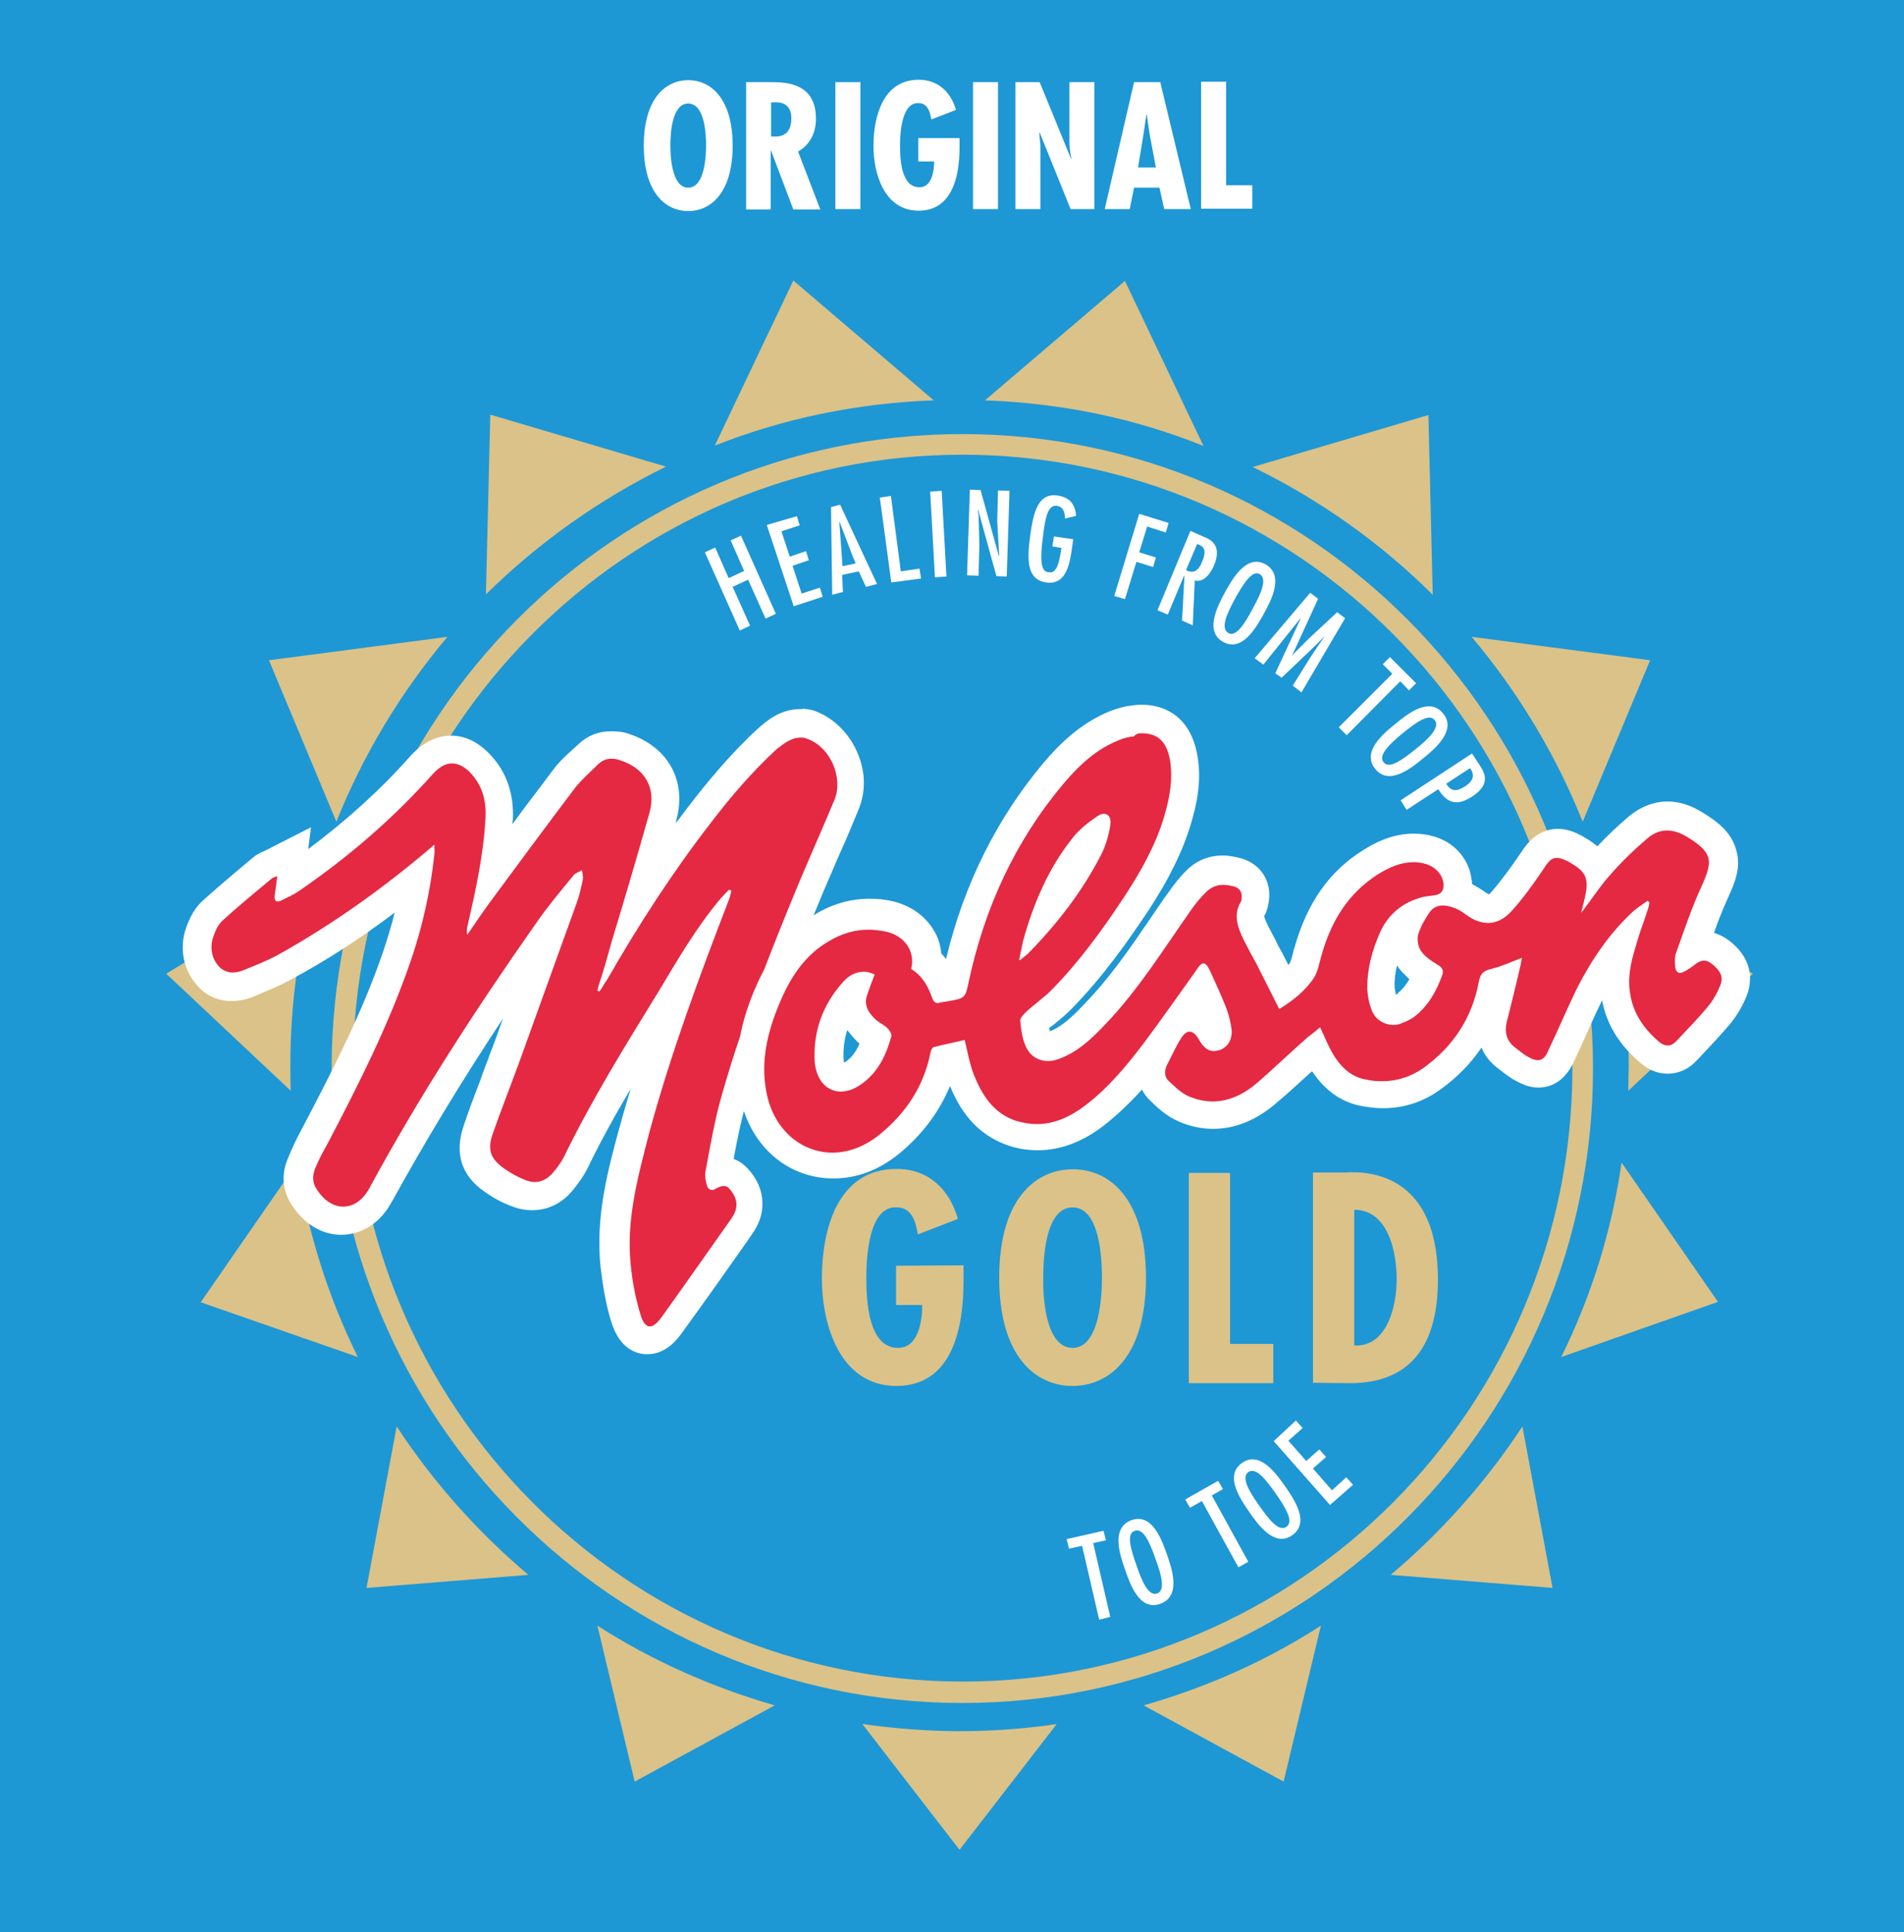 <?xml version="1.0" encoding="utf-8"?>
<!-- Generator: Adobe Illustrator 26.0.3, SVG Export Plug-In . SVG Version: 6.00 Build 0)  -->
<svg version="1.1" id="label" xmlns="http://www.w3.org/2000/svg" xmlns:xlink="http://www.w3.org/1999/xlink" x="0px" y="0px"
	 viewBox="0 0 480 487" style="enable-background:new 0 0 480 487;" xml:space="preserve">
<style type="text/css">
	.st0{fill:#1E97D5;}
	.st1{fill:#DBC288;}
	.st2{fill:#E52942;}
	.st3{fill:#FFFFFF;}
</style>
<g id="Camada_1_00000034089952865108404420000014523219579617923501_">
	<g>
		<rect class="st0" width="480" height="487"/>
	</g>
</g>
<g id="Original">
	<g id="Label">
		<g id="raio">
			<path class="st1" d="M248.3,100.9l35.3-30.1l19.8,41.6C286.4,105.5,267.8,101.6,248.3,100.9z M235.4,100.9L200,70.7l-19.8,41.6
				C197.4,105.5,216,101.6,235.4,100.9z M167.9,117.6l-44.3-13.1l-1.1,45.3C135.7,136.8,151,125.9,167.9,117.6z M73.2,268.5
				c0-15.9,2.2-31.3,6.4-46l-37.7,22.9l31.4,29.5C73.2,272.8,73.2,270.6,73.2,268.5z M441.9,245.4l-37.7-22.9
				c4.2,14.6,6.4,30,6.4,46c0,2.1-0.1,4.3-0.1,6.4L441.9,245.4z M399,207.1l17-40.7l-45-5.9C382.7,174.4,392.2,190.1,399,207.1z
				 M361.2,149.9l-1.1-45.3l-44.3,13.1C332.7,125.9,348,136.8,361.2,149.9z M112.8,160.5l-45,5.9l17,40.7
				C91.6,190.1,101.1,174.4,112.8,160.5z M74.9,293.1l-24.3,35.1L90.2,342C82.7,326.8,77.5,310.4,74.9,293.1z M393.6,342l39.5-13.9
				l-24.3-35.1C406.3,310.4,401.1,326.8,393.6,342z M288.3,429.8l35.3,19.2l9.4-39.3C319.4,418.5,304.4,425.2,288.3,429.8z
				 M350.6,396.9l40.8,3.3l-7.6-40.7C374.6,373.5,363.4,386.1,350.6,396.9z M100,359.5l-7.6,40.7l40.8-3.3
				C120.4,386.1,109.2,373.5,100,359.5z M150.6,409.7l9.4,39.3l35.3-19.2C179.4,425.2,164.3,418.5,150.6,409.7z M241.9,436.3
				c-8.3,0-16.5-0.7-24.5-1.8l24.5,31.7l24.5-31.7C258.4,435.7,250.2,436.3,241.9,436.3z"/>
		</g>
		<g id="circulo">
			<path class="st1" d="M242.6,429.2c-87.6,0-159-71.7-159-159.9s71.3-159.9,159-159.9s159,71.7,159,159.9
				C401.6,357.4,330.3,429.2,242.6,429.2z M242.6,114.6C157.9,114.6,89,184,89,269.2s68.9,154.6,153.7,154.6s153.7-69.3,153.7-154.6
				S327.4,114.6,242.6,114.6z"/>
		</g>
		<g id="Molson">
			<path id="Molson_x5F_red" class="st2" d="M210.1,293.4c-10,0-18.1-7.3-20.2-18.2c-1.4-7.5-0.3-15.3,3.5-24.4
				c3.4-8.2,7.8-13.7,13.8-17.3c3.8-2.3,7.9-3.5,12-3.5c1.7,0,3.4,0.2,5.1,0.6c3.4,0.7,6.1,2.7,7.8,5.4c1,1.8,1.6,3.7,1.5,5.8
				c2.2,2,3.5,4.4,4.4,6.5c0.2,0,0.5-0.1,0.7-0.1c0.5-0.1,1.3-0.3,1.8-0.4c0.1-0.5,0.3-1.2,0.4-1.8c4.3-19.8,12.6-37.2,24.8-51.7
				c3.4-4.1,8.4-9.2,15.3-11.9c1.6-0.7,3.1-1,4.5-1.2c0.7-0.1,1.5-0.1,2.1-0.1c4.1,0,9.3,1.8,10.7,10c0.9,5.8-0.3,11.2-1.5,15.3
				c-2,6.8-5.3,13.5-10.3,21.1c-4.7,7.2-11.1,16.4-19.2,24.5c-1.3,1.4-2.8,2.5-4.2,3.6c-0.9,0.7-1.8,1.4-2.5,2l0,0
				c0.2,1.5,0.5,3.1,0.9,4.3c0.5,1.2,1.3,1.8,2.4,1.8c0.5,0,0.8-0.1,1.4-0.3c4.1-1.3,7.3-4.5,10.8-8.1c6.3-6.7,11.7-14.5,16.9-22
				c1.4-2,2.9-4.1,4.3-6.1c1.4-2,3-3.8,4.5-5.3c1.8-1.7,3.9-2.5,6.5-2.5c1.1,0,2.3,0.2,3.5,0.5c3.3,0.9,5.1,3.7,4.4,7.3
				c0,0.4-0.1,1.1-0.6,1.9c-0.9,1.6-0.7,3.1,0.9,6.2c0.6,1,1,2,1.6,3.1c0.6,1,1,2,1.6,3c1.3,2.6,2.6,5.1,3.9,7.8
				c1.9-1.4,3.3-3,4.5-4.7c0.5-0.7,0.7-1.9,1.1-3.2c0.2-0.6,0.3-1.1,0.5-1.7c2.9-10.1,8.1-17.4,15.7-22.2c2.5-1.6,6.3-3.6,11-3.6
				c1.3,0,2.5,0.2,3.8,0.5c4,1,6.8,4.1,7.3,8c0.1,1,0,2-0.3,2.9c0.2,0.1,0.3,0.1,0.5,0.2c1.5,0.5,3,1.3,4.4,2.3
				c1.3,0.9,2.4,1.4,3.4,1.4c0.4,0,1.5,0,3.1-1.8c2.5-2.8,4.9-6,7.9-10.4c1-1.5,2.9-4.3,6.2-4.3c1.7,0,3.3,0.7,4.4,1.3
				c0.7,0.4,1.2,0.7,1.8,1c1.9,1.2,3.2,2.5,3.9,4c0.3-0.3,0.5-0.6,0.7-0.9c3-3.3,6.2-6.5,9.6-9.5c2.2-2,4.7-2.9,7.3-2.9
				c2.2,0,4.6,0.7,6.9,2.1c8.6,5.3,8.5,9.5,5.1,16.9c-1.9,4.1-3.4,8.6-5,12.8c-0.2,0.6-0.4,1.1-0.6,1.7c0.8-0.4,1.8-0.7,2.8-0.7
				c1.4,0,2.7,0.5,3.9,1.4c4.9,3.6,4.3,7.6,3.5,9.7c-0.9,2.4-2.1,4.5-3.4,6c-2.2,2.6-4.6,5.1-6.9,7.5l-1.6,1.7
				c-1.3,1.4-2.9,2.1-4.7,2.1c-1.6,0-3.1-0.6-4.4-1.8c-5.1-4.4-8-9.2-8.7-14.8c-0.7-4.6,0.3-8.8,1.4-12.5c-3,3.6-5.6,7.8-7.9,12.6
				c-1.9,3.7-3.6,7.7-5.3,11.5c-0.6,1.3-1.1,2.6-1.8,3.9c-0.6,1.1-2.1,4.7-6,4.7c-1.3,0-2.6-0.5-4.2-1.3c-1.6-0.9-2.9-2-4.1-3
				c-2.9-2.4-3.9-5.8-3.1-9.6c0.6-2.1,1.1-4.4,1.6-6.5c0.3-1.1,0.6-2.2,0.8-3.3c-0.7,0.2-1.5,0.5-2.2,0.6c-0.1,0-0.2,0-0.2,0.1
				c0,0.1,0,0.2-0.1,0.4c-1.9,9.9-7,17.9-15.3,24c-3.6,2.6-7.8,3.9-12.5,3.9c-1.5,0-3-0.1-4.5-0.4c-5-0.8-8.8-4.1-11.9-9.9
				c-0.2-0.4-0.4-0.7-0.6-1.1c-1.2,1.1-2.4,2.2-3.6,3.3c-2.7,2.4-5.4,4.9-8.2,7.3c-4.6,3.9-9.2,5.9-14,5.9c-2.4,0-4.7-0.5-7.2-1.5
				c-2.6-1.1-4.7-3.1-6.4-4.7c-2.2-2.1-2.6-5.3-1.1-8.3c0.4-0.7,0.7-1.3,1-2c0.6-1.1,1.1-2.2,1.8-3.3c-0.8,1.1-1.6,2.1-2.4,3.3
				c-4.5,5.9-9.4,11.8-15.5,16.6c-4.7,3.6-9.5,5.4-14.3,5.4c-2.1,0-4.2-0.4-6.3-1c-6-2-10.2-6.6-13-14c-0.7-1.9-1.1-3.7-1.5-5.5
				c-0.9,0.2-1.9,0.4-2.8,0.7c-1.9,8.5-6.5,15.7-13.9,21.8C220,291.6,215.1,293.4,210.1,293.4z M215.2,250.2c-4.6,5-6.6,11-6,17.5
				c0.1,1.1,0.6,3.8,3,3.8l0,0c0.9,0,2-0.4,3.2-1.2c2.6-1.9,4.5-4.7,5.9-8.8c-0.2-0.2-0.5-0.3-0.7-0.5c-0.6-0.4-1.2-0.7-1.9-1.3
				C215.4,256.9,214.3,253.6,215.2,250.2L215.2,250.2z M300.1,256.1c1.2,0,3.6,0.5,5.4,3.7c0.4,0.7,0.7,1,0.7,1.1
				c0.1,0,0.2,0,0.4-0.1c0.6-0.2,0.7-0.9,0.6-1.4c-0.2-1.5-0.6-3.1-1-4.5c-0.8-2.2-1.9-4.6-3-6.9l-1.1,1.7c-1.8,2.5-3.5,5-5.4,7.6
				C298,256.3,299.3,256.1,300.1,256.1z M355.8,230.9c-2,1.2-3.6,3.1-4.7,5.5c-2,4.5-3,8.7-2.8,12.7c0.1,1.4,0.4,2.9,0.9,4.1
				c0.4,0.8,1.2,1.4,2.1,1.4c0.3,0,0.6-0.1,0.9-0.2c1-0.4,2-0.9,2.7-1.5c2.1-1.9,3.8-4.3,5-7.3c-2-1.3-3.4-2.6-4.5-4.1
				c-1.3-1.9-1.8-4.7-1.2-7C354.6,233.4,355.1,232.2,355.8,230.9z M275.6,211c-0.8,0.7-1.7,1.6-2.3,2.3c-3.5,4.5-6.4,9.6-8.8,15.7
				c4-5,7.3-10,10-15.1C274.8,213.1,275.3,212.1,275.6,211z M169.6,333.8c5.5-7.7,11.1-15.5,16.4-23.1l1.1-1.6
				c0.5-0.7,1.1-1.7,1.5-2.8c0.7-2.2,0.9-5.6-2.2-9.1c-1.4-1.6-3-2-4.1-2c-0.4,0-0.7,0-1.1,0.1c0.3-1.3,0.6-2.7,0.7-4
				c0.9-4.8,1.9-9.9,3.3-14.5c4.9-17.2,11.3-33.7,19.4-53.2c1.4-3.3,2.9-6.7,4.3-10c1.6-3.5,3.2-7.3,4.7-10.9
				c1.4-3.4,1.3-7.6-0.3-11.4c-1.7-3.9-4.7-7-8.3-8.5c-0.8-0.3-1.7-0.6-2.6-0.6c-0.2,0-0.5,0-0.7,0c-3.9,0-6.6,2.4-8.2,3.9
				c-7,6.4-12.8,13.7-17.2,19.3c-5.3,6.8-10.4,14.1-15.5,22c2.1-7.2,4.3-14.5,6.3-21.8c2.2-7.9-1.5-14.7-9.5-17.3
				c-1.2-0.4-2.4-0.7-3.5-0.7c-2.1,0-4.1,0.7-5.7,2.2c-0.5,0.4-0.8,0.7-1.3,1.2c-1.7,1.6-3.4,3.2-4.9,5.1
				c-6.1,8-12.2,16.2-18.1,24.3c0.8-4.7,1.5-9.4,1.8-14.2c0.3-5.6-1.2-10-4.6-13.7c-2.3-2.5-4.8-3.8-7.4-3.8c-2.7,0-5.2,1.3-7.6,4
				c-9.5,10.6-20.6,20.3-32.9,28.7l0.8-6.9l-6,3c-0.3,0.1-0.5,0.2-0.6,0.3c-0.5,0.2-1,0.5-1.6,0.9c-1,0.8-2,1.7-3,2.5
				c-3.2,2.7-6.4,5.4-9.6,8.3c-1.9,1.8-2.9,4.2-3.3,6c-1.1,4-0.1,7.9,2.8,10.8c1.5,1.5,3.4,2.2,5.5,2.2c1.9,0,3.5-0.7,4.7-1.1
				l0.7-0.3c2.5-1,5.2-2.1,7.7-3.5C83,237.5,94,230.1,105,221.2c-1,6.7-2.7,13.4-4.9,19.9c-5.3,15.3-12.6,29.6-20.7,45.4
				c-1,2-2.2,4.3-3.3,6.7c-1.2,2.8-1,5.8,0.6,8.2c2.4,3.9,6,6.2,9.8,6.2c3.9,0,7.4-2.3,9.7-6.4c0.1-0.1,0.1-0.2,0.2-0.3
				c11.3-20.7,24.6-41.7,41.7-66.1c0.7-0.9,1.3-1.8,2-2.7c-3.6,10.1-7.6,21.3-12.5,34.5c-0.8,2.4-1.8,4.7-2.6,7.1
				c-1.4,3.6-2.8,7.3-4.1,11.1c-1.9,5.5-0.7,9.4,4.2,12.7c1.9,1.3,3.9,2.3,5.9,3.2c1.3,0.6,2.6,0.7,3.9,0.7c2,0,5-0.7,7.7-4
				c0.9-1.2,2-2.6,2.8-4.2c6.3-13,14-25.7,21.5-37.8l2.4-4c0.7-1.1,1.4-2.3,2-3.4c0.6-0.8,1-1.8,1.6-2.6c-4.6,12.4-9,25.6-12.7,39.1
				l-0.1,0.3c-3,11-6,22.2-4.8,34.3c0.5,4.7,1.4,9.2,2.6,13.1c1.2,3.8,3.2,5.7,5.8,5.7C166.4,337.8,168.3,335.6,169.6,333.8z"/>
			<path id="Molson_x5F_white" class="st3" d="M287.8,184.8c4.2,0,6.4,2.2,7.2,7c0.7,4.7-0.1,9.1-1.4,13.6
				c-2.1,7.3-5.8,13.9-9.9,20.2c-5.6,8.5-11.5,16.7-18.7,24c-2,2-4.4,3.6-6.5,5.6c-0.6,0.6-1.4,1.5-1.3,2.1c0.2,2.1,0.5,4.3,1.3,6.2
				c1.1,2.6,3.2,3.9,5.7,3.9c0.7,0,1.6-0.1,2.4-0.4c5-1.7,8.7-5.3,12.2-9c8.3-8.7,14.6-18.9,21.5-28.7c1.2-1.7,2.5-3.3,4-4.7
				c1.2-1.1,2.6-1.6,4.1-1.6c0.8,0,1.8,0.2,2.7,0.4c1.6,0.5,2.1,1.6,1.9,3.2c-0.1,0.3,0,0.5-0.2,0.7c-2,3.4-0.7,6.6,0.8,9.7
				c1,2,2.1,4,3.2,6c1.9,3.7,3.7,7.4,5.7,11.3c3.3-2,6.5-4.5,8.7-7.8c1.1-1.7,1.4-3.9,2-5.9c2.4-8.4,6.6-15.4,14.1-20.2
				c2.9-1.8,5.8-3.1,9-3.1c0.9,0,2,0.1,3,0.4c2.5,0.7,4.3,2.6,4.6,4.9c0.2,1.7-0.5,2.7-2,3c-1.1,0.2-2.2,0.2-3.3,0.5
				c-5,1.3-8.6,4.3-10.7,8.9c-2,4.6-3.3,9.3-3.2,14.4c0.1,1.8,0.5,3.7,1.2,5.4c0.9,2.2,3.1,3.5,5.4,3.5c0.7,0,1.4-0.1,2-0.4
				c1.4-0.5,2.8-1.2,3.8-2.1c3.1-2.6,5-6,6.4-9.8c0.6-1.5,0.1-2.2-1.3-3c-1.5-0.9-3.1-2-4-3.4c-0.7-1-1-2.8-0.7-4
				c0.6-2,1.6-3.7,2.7-5.4c0.9-1.4,2.1-2,3.6-2c0.7,0,1.6,0.2,2.5,0.5c1.2,0.4,2.4,1.1,3.4,1.9c1.9,1.4,3.7,2,5.5,2
				c2,0,3.9-0.9,5.8-2.9c3-3.3,5.7-7.1,8.2-10.8c1.2-1.9,2-2.7,3.3-2.7c0.7,0,1.6,0.3,2.8,0.9c0.6,0.3,1,0.6,1.5,0.9
				c2.9,1.8,3.6,3.6,3,7c-0.3,1.6-0.7,3.1-1.2,5.1c2.7-3.5,4.8-6.8,7.4-9.7c2.9-3.3,6-6.3,9.3-9.1c1.6-1.4,3.3-2,5-2
				c1.6,0,3.3,0.6,5,1.6c6.5,4,6.6,6,3.7,12.4c-2.5,5.4-4.4,11.1-6.4,16.7c-0.4,1-0.4,2.2-0.3,3.3c0,1.2,0.5,1.9,1.2,1.9
				c0.4,0,0.8-0.2,1.4-0.5c0.7-0.4,1.3-0.8,2-1.3c0.8-0.7,1.7-1.3,2.7-1.3c0.6,0,1.1,0.2,1.8,0.7c2.2,1.7,3.2,3.3,2.3,5.5
				c-0.7,1.8-1.7,3.6-2.9,5.1c-2.6,3.2-5.5,6.1-8.3,9.1c-0.7,0.7-1.4,1-2,1c-0.7,0-1.5-0.3-2.1-0.8c-3.9-3.3-6.8-7.3-7.5-12.7
				c-0.7-4.7,0.7-9,2-13.3c0.8-2.7,1.9-5.4,2.7-8.1c0.1-0.4,0.2-0.7,0.2-1.1c-0.1-0.2-0.3-0.3-0.4-0.5c-1.3,0.9-2.7,1.8-3.8,2.8
				c-5.9,5.5-10.3,12-14,19.2c-2.5,5.1-4.7,10.4-7.2,15.6c-0.7,1.8-1.6,2.6-2.7,2.6c-0.7,0-1.5-0.3-2.4-0.8
				c-1.3-0.7-2.4-1.7-3.6-2.6c-1.9-1.6-2.4-3.6-1.9-6c1.2-4.8,2.4-9.6,3.5-14.4c0.2-0.7,0.2-1.4,0.4-2c-2.7,1-5.2,2.2-7.8,2.8
				c-2,0.5-2.7,1.2-3.1,3.3c-1.7,9.1-6.5,16.3-14,21.7c-3.3,2.3-6.8,3.3-10.4,3.3c-1.3,0-2.6-0.1-3.9-0.4c-4.5-0.7-7.3-4.1-9.3-8
				c-0.8-1.6-1.5-3.3-2.4-5.2c-1.1,0.9-2,1.7-3,2.4c-4.2,3.7-8.3,7.6-12.5,11.3c-3.5,3.1-7.4,5-11.6,5c-1.9,0-3.8-0.4-5.8-1.2
				c-2-0.8-3.7-2.5-5.3-4c-1.1-1-1.1-2.6-0.4-4c1.2-2.2,2.2-4.7,3.6-6.8c0.7-1.1,1.4-1.6,2.1-1.6c0.8,0,1.6,0.7,2.3,1.9
				c1.1,2,2.3,3,3.8,3c0.4,0,0.8-0.1,1.3-0.2c2-0.6,3.4-2.5,3.2-5.1c-0.2-1.9-0.7-3.6-1.3-5.4c-1.2-3.1-2.6-6.1-4-9.2
				c-0.7-1.5-1.2-2.2-1.8-2.2c-0.6,0-1.2,0.7-2,2c-4.3,6-8.5,12-12.9,17.9c-4.4,5.8-9,11.4-14.9,15.9c-3.7,2.8-7.7,4.7-12.2,4.7
				c-1.7,0-3.4-0.3-5.2-0.8c-5.8-1.9-8.7-6.6-10.8-11.9c-1-2.7-1.5-5.6-2.2-8.5c-2.5,0.6-5.1,1.1-7.8,1.8c-0.4,0.1-0.7,0.8-0.8,1.3
				c-1.7,8.6-6.2,15.3-12.8,20.7c-3.8,3.1-8,4.6-11.9,4.6c-7.8,0-14.9-5.7-16.7-15.3c-1.5-7.8,0.3-15.2,3.3-22.3
				c2.6-6.3,6.2-12,12.3-15.6c3.3-2,6.6-3,10.2-3c1.4,0,2.9,0.2,4.4,0.5c4.8,1.1,7.4,5.1,6.3,9.4c2.8,1.7,4.3,4.4,5.3,7.3
				c0.3,0.8,0.7,1.3,1.4,1.3c0.2,0,0.3,0,0.5-0.1c0.7-0.2,1.5-0.2,2.3-0.4c4.1-0.7,4.2-0.9,5-4.8c4-18.7,11.7-35.5,24-50.1
				c3.9-4.6,8.3-8.7,14-10.9c1.1-0.5,2.4-0.8,3.6-0.9C286.6,184.8,287.2,184.8,287.8,184.8 M256.9,242c0.5-0.2,0.7-0.2,0.7-0.4
				c0.5-0.4,0.9-0.7,1.4-1.1c7.3-7.4,13.7-15.6,18.5-24.9c1.2-2.3,2-5,2.4-7.6c0.3-1.8-0.4-2.9-1.6-2.9c-0.5,0-1.1,0.2-1.8,0.7
				c-2.2,1.5-4.5,3.3-6.1,5.4c-6.1,7.6-9.9,16.6-12.5,26C257.6,238.6,257.3,240.2,256.9,242 M212,275.1c1.6,0,3.4-0.6,5.2-1.9
				c4.2-3,6.2-7.3,7.5-12c0.2-0.6-0.5-1.6-1-2.1c-0.8-0.8-2-1.3-2.9-2.1c-1.7-1.6-3-3.4-2.3-5.9c0.6-1.9,1.3-3.6,2-5.5
				c-0.8-0.4-1.8-0.7-2.7-0.7c-1.8,0-3.5,0.7-5.1,2.4c-5.3,5.8-7.8,12.7-7.3,20.5C205.9,272.5,208.6,275.1,212,275.1 M287.8,177.6
				c-0.8,0-1.7,0.1-2.5,0.2c-1.8,0.2-3.5,0.7-5.4,1.4c-7.7,3.1-13,8.6-16.7,12.9c-11.8,14-20.2,30.7-24.7,49.6
				c-0.4-0.5-0.7-0.9-1.2-1.4c-0.2-2.1-0.8-4.2-2-6c-2.1-3.5-5.7-6-10-7.1c-2-0.5-4-0.7-6-0.7c-4.8,0-9.5,1.3-13.9,4
				c-6.6,4-11.4,10-15.2,19c-4.1,9.8-5.2,18.1-3.7,26.4c2.3,12.7,11.9,21.1,23.6,21.1c5.9,0,11.4-2.1,16.4-6.1
				c6-4.9,10.3-10.7,13-17.2c3.2,7.9,8,12.7,14.7,15c2.4,0.8,4.9,1.2,7.4,1.2c5.6,0,11.1-2,16.5-6.1c3.6-2.8,6.9-6,9.8-9.2
				c0.5,1,1.2,2,2,2.7c1.9,1.9,4.3,4.1,7.4,5.4c2.8,1.2,5.7,1.8,8.5,1.8c5.6,0,11.1-2.2,16.3-6.8c2.9-2.4,5.6-5,8.3-7.4
				c0.1-0.1,0.3-0.2,0.4-0.3c3.3,5,7.6,7.9,12.7,8.8c1.8,0.3,3.4,0.5,5.1,0.5c5.4,0,10.2-1.6,14.5-4.7s7.7-6.6,10.4-10.6
				c0.7,1.9,2,3.5,3.7,4.9c1.3,1,2.8,2.3,4.6,3.3c1.3,0.7,3.4,1.9,6,1.9c2.8,0,6.6-1.2,9.1-6.8c0.6-1.3,1.2-2.6,1.8-3.9
				c1.8-4,3.4-7.7,5.2-11.3l0,0c1.1,6,4.3,11.3,9.8,15.9c2,1.7,4.3,2.6,6.7,2.6c2.7,0,5.3-1.1,7.3-3.3c0.6-0.6,1.1-1.1,1.6-1.7
				c2.3-2.4,4.7-5,7-7.7c1.6-2,3-4.3,4.1-7.1c0.9-2.4,2.4-8.6-4.7-13.9c-1.1-0.8-2.3-1.4-3.6-1.8c1.1-3.2,2.3-6.1,3.6-9
				c1.7-3.7,3.3-7.6,2-11.9c-1.3-4.7-5-7.3-8.6-9.5c-2.9-1.8-5.8-2.7-8.7-2.7c-3.4,0-6.8,1.3-9.7,3.7c-2.8,2.4-5.5,4.9-8,7.6
				c-0.7-0.6-1.3-1-2-1.5c-0.7-0.4-1.3-0.8-2-1.2c-1.5-0.8-3.5-1.7-6-1.7c-5.3,0-8,4.1-9.2,5.9c-2.9,4.3-5.2,7.3-7.5,10
				c-0.3,0.3-0.5,0.5-0.6,0.6c-0.2-0.1-0.7-0.3-1.2-0.7c-1-0.7-2-1.3-3.1-1.9c0-0.4,0-0.7-0.1-1c-0.6-5.4-4.5-9.7-9.9-11.1
				c-1.5-0.4-3.1-0.6-4.7-0.6c-5.5,0-10,2.4-12.8,4.2c-8.5,5.3-14,13.2-17.2,24.3c-0.2,0.7-0.4,1.3-0.5,1.9c-0.2,0.7-0.5,1.8-0.6,2
				c-0.2,0.2-0.3,0.5-0.5,0.7c-0.6-1.2-1.2-2.3-1.8-3.5c-0.6-1-1.1-2-1.6-3.1c-0.6-1-1-2-1.6-3c-0.9-1.9-1.1-2.5-1.1-2.8
				c0,0,0,0,0.1-0.1c0.7-1.3,0.9-2.5,1-3.1c1-5.3-1.9-9.9-7-11.3c-1.6-0.4-3.1-0.7-4.5-0.7c-3.4,0-6.5,1.2-8.9,3.5
				c-1.8,1.7-3.3,3.6-4.9,5.9c-1.5,2-2.9,4.2-4.3,6.2c-5.3,7.8-10.4,15.2-16.6,21.6c-3.1,3.3-5.8,5.9-8.9,7.1
				c-0.1-0.3-0.2-0.6-0.2-0.8c0.3-0.3,0.7-0.5,0.9-0.7c1.4-1.1,3-2.4,4.5-3.9c8.3-8.4,14.8-17.8,19.6-25c5.2-7.9,8.7-15,10.8-22.1
				c1.3-4.4,2.7-10.3,1.6-16.8C299.9,178.8,291.4,177.6,287.8,177.6L287.8,177.6z M351.9,250.7c-0.1-0.6-0.2-1.1-0.3-1.7
				c-0.1-1.9,0.1-3.7,0.6-5.7c0.1,0.1,0.1,0.2,0.2,0.3c0.7,1.1,1.8,2.1,2.9,3.2c-0.8,1.4-1.8,2.6-2.9,3.5
				C352.4,250.5,352.2,250.5,351.9,250.7L351.9,250.7z M212.7,267.8c0-0.1,0-0.2,0-0.3c-0.2-2.8,0.1-5.5,0.9-7.9
				c0.7,0.9,1.5,1.9,2.5,2.9c0.2,0.2,0.4,0.4,0.6,0.5c-0.9,2.1-2,3.5-3.5,4.6C213,267.6,212.8,267.7,212.7,267.8L212.7,267.8z
				 M201.8,185.9c0.1,0,0.3,0,0.4,0c0.6,0,1,0.2,1.6,0.4c5.6,2.2,8.8,9.7,6.6,15.2c-2.9,7-6,13.9-8.9,20.8
				c-7.3,17.6-14.3,35.3-19.5,53.6c-1.8,6.2-2.9,12.7-4.1,19.1c-0.3,1.2,0,2.5,0.3,3.7c0.2,0.7,0.7,1.2,1.3,1.2
				c0.3,0,0.6-0.1,0.9-0.3c0.7-0.4,1.4-0.7,2.1-0.7c0.5,0,0.9,0.2,1.4,0.7c1.4,1.6,2.2,3.4,1.5,5.6c-0.2,0.7-0.7,1.3-1,1.9
				c-5.9,8.3-11.6,16.5-17.5,24.7c-1.2,1.7-2.2,2.5-3.1,2.5c-0.9,0-1.8-1-2.4-3.2c-1.2-4-2-8.2-2.4-12.4
				c-1.2-11.4,1.9-22.4,4.7-33.3c5.4-19.9,12.6-39.3,20-58.5c0.3-0.7,0.5-1.7,0.7-2.4c-0.2-0.1-0.4-0.2-0.6-0.3
				c-0.7,0.7-1.3,1.4-2,2.1c-6.1,7.2-10.8,15.3-15.6,23.3c-8.5,13.8-17,27.5-24.1,42.1c-0.7,1.3-1.5,2.4-2.4,3.5
				c-1.4,1.8-3.1,2.7-4.9,2.7c-0.8,0-1.7-0.2-2.6-0.6c-1.8-0.7-3.5-1.7-5.1-2.8c-3.4-2.4-4.3-4.7-2.9-8.7c2.1-6,4.5-12.1,6.7-18.1
				c4.8-13.4,9.7-26.8,14.5-40.2c0.7-1.9,1.1-3.8,1.5-5.7c0.2-0.8-0.1-1.7-0.2-2.5c-0.7,0.5-1.7,0.7-2.1,1.3
				c-3.2,3.9-6.5,7.8-9.4,12c-15.1,21.5-29.4,43.5-42,66.7c0,0.1,0,0.1-0.1,0.2c-1.7,3.1-4.1,4.6-6.6,4.6c-2.4,0-4.9-1.5-6.8-4.6
				c-1-1.6-0.9-3.3-0.3-4.9c0.9-2.2,2-4.3,3.2-6.4c7.8-14.9,15.4-29.9,20.9-45.9c3-8.7,5-17.7,6-26.9c0.1-0.7,0-1.5,0-2.5
				c-12.5,10.7-25.5,20-39.5,27.8c-2.6,1.4-5.4,2.5-8.1,3.6c-1.1,0.5-2.2,0.8-3.3,0.8c-1,0-2.1-0.4-3.1-1.2c-2-2-2.6-4.6-1.9-7.3
				c0.5-1.6,1.2-3.3,2.3-4.4c4-3.7,8.3-7.2,12.5-10.7c0.3-0.3,0.7-0.4,1.5-0.7c-0.2,1.7-0.4,3.1-0.6,4.5c-0.2,1.2,0,1.9,0.7,1.9
				c0.3,0,0.7-0.1,1.2-0.4c1.4-0.7,2.8-1.3,4.1-2.2c12.4-8.5,23.6-18.1,33.7-29.4c1.7-1.9,3.3-2.8,4.9-2.8c1.6,0,3.3,0.8,4.9,2.6
				c2.9,3.2,3.8,6.9,3.6,11.1c-0.5,9.4-2.5,18.4-4.6,27.5c-0.1,0.7-0.2,1.2,0,2c2-2.9,3.9-5.8,6-8.6c7.1-9.6,14.1-19.1,21.3-28.6
				c1.7-2.1,3.8-3.9,5.8-5.9c1-0.9,2.1-1.3,3.3-1.3c0.8,0,1.6,0.2,2.4,0.5c6,2,8.8,6.9,7.2,12.9c-3.1,11-6.3,21.9-9.6,32.7
				c-1,3.6-2,7.3-3.2,10.8c-0.2,0.5-0.2,1-0.4,1.5c0.2,0.1,0.3,0.2,0.5,0.3c0.7-0.9,1.2-2,1.9-2.9c7.9-13.8,16.5-27.1,26.1-39.5
				c5.1-6.7,10.6-13.1,16.8-18.8C197.7,187.4,199.4,185.9,201.8,185.9 M69.8,221L69.8,221 M201.8,178.7c-5.3,0-8.7,3.2-10.6,4.8
				c-7.2,6.6-13.2,14-17.6,19.7c-1.1,1.4-2.1,2.9-3.3,4.3c0.1-0.3,0.2-0.6,0.2-0.8c2.7-9.8-2-18.4-11.8-21.7
				c-1.6-0.6-3.2-0.7-4.7-0.7c-3.1,0-5.9,1.1-8.1,3.2c-0.4,0.4-0.8,0.7-1.2,1.1c-1.8,1.6-3.7,3.3-5.4,5.6
				c-3.3,4.5-6.8,8.9-10.1,13.5c0-0.4,0-0.7,0.1-1.1c0.3-6.5-1.6-12-5.6-16.3c-3.1-3.3-6.4-4.9-10-4.9c-3.7,0-7.2,1.8-10.2,5.1
				c-7.6,8.6-16.3,16.4-25.8,23.5l0.7-5.5l-11.8,6c-0.2,0.1-0.4,0.2-0.5,0.2c-0.6,0.3-1.5,0.7-2.4,1.5c-1,0.8-2,1.7-3,2.5
				c-3.2,2.7-6.5,5.5-9.7,8.4c-2.5,2.3-3.7,5.5-4.4,7.7c-1.4,5.2,0,10.5,3.7,14.2c2.1,2.1,4.9,3.3,8,3.3c2.5,0,4.7-0.7,6-1.3
				l0.7-0.3c2.6-1.1,5.4-2.2,8.1-3.7c9-4.8,17.8-10.5,26.4-17c-0.8,3.3-1.9,6.8-3,10.1c-5.2,15.1-12.4,29.2-20.6,44.8
				c-1.1,2-2.3,4.5-3.3,7c-1.7,3.9-1.4,8,0.7,11.4c3.1,5,7.7,7.9,12.7,7.9c5.2,0,9.9-3,12.7-8.2c0.1-0.2,0.2-0.4,0.3-0.5
				c8.1-14.7,17.1-29.6,27.8-45.8c-1,2.8-2,5.7-3.2,8.7c-0.8,2.3-1.8,4.7-2.6,7.1c-1.4,3.6-2.8,7.3-4.1,11.2
				c-2.4,7-0.6,12.7,5.5,16.8c2.1,1.5,4.4,2.7,6.6,3.5c1.8,0.7,3.4,1,5.2,1c2.8,0,7-0.9,10.5-5.4c1.1-1.4,2.3-3,3.3-4.9
				c3.3-6.9,7.1-13.7,11-20.3c-0.9,3-1.8,6-2.6,9l-0.1,0.3c-3.1,11.3-6.2,22.9-4.9,35.6c0.6,5,1.4,9.7,2.7,13.8
				c2.2,7.2,6.7,8.2,9.1,8.2c4.9,0,7.8-4.1,8.8-5.5c5.6-7.7,11.2-15.6,16.6-23.3l1-1.5c0.6-0.8,1.4-2.1,2-3.8
				c0.8-2.5,1.6-7.5-3-12.6c-1-1.1-2.2-2-3.6-2.5c0-0.1,0-0.2,0-0.3c0.9-4.9,1.9-9.7,3.2-14.2c4.8-17,11.3-33.4,19.3-52.7
				c1.4-3.3,2.9-6.7,4.3-10c1.6-3.5,3.2-7.3,4.7-11c1.8-4.4,1.7-9.5-0.3-14.1c-2-4.8-5.8-8.6-10.2-10.4c-1.1-0.5-2.4-0.7-3.7-0.8
				C202.5,178.8,202.2,178.7,201.8,178.7L201.8,178.7z M69.8,213.9L69.8,213.9L69.8,213.9L69.8,213.9z"/>
		</g>
		<g id="gold">
			<path class="st1" d="M242.9,318.9v4.2c0,11.3-2.7,26.2-16.9,26.2s-18.8-15.3-18.8-27.1c0-12.3,3.9-27.6,18.8-27.6
				c8,0,13.3,5,15.5,12.6l-10.1,3.9c-0.5-2.7-1.3-6.8-5.3-6.8c-7.1-0.5-7.7,12.7-7.7,17.7c0,5.5,0.4,17.7,8,17.7
				c5.3,0,6.1-7.2,6.1-10.8h-6.6V319L242.9,318.9L242.9,318.9z M288.9,322c0,19.9-9.2,27.3-18.5,27.3c-9.3,0-18.5-7.4-18.5-27.3
				s9.2-27.3,18.5-27.3C279.7,294.6,288.9,302.1,288.9,322z M270.4,339.7c6.9,0,7.4-13.4,7.4-17.7c0-4.7-0.5-17.7-7.4-17.7
				c-6.9,0-7.4,12.9-7.4,17.7C262.9,326.2,263.4,339.7,270.4,339.7z M310.1,295.5v43.2H321v9.9h-21.3v-53H310.1z M331,348.5v-53h7.9
				c1.9,0,23.6-2.7,23.6,27c0,15.2-5.8,26.1-22.2,26.1L331,348.5L331,348.5z M352.1,322.4c0-6.8-2.1-17.5-10.7-17.5v34.2
				C349.8,339.5,352.1,329,352.1,322.4z"/>
		</g>
		<path id="text" class="st3" d="M180.3,138l3.4,7.7l3.9-1.8l-3.4-7.7l2.6-1.2l8.8,19.7l-2.6,1.2l-4.4-9.8l-3.9,1.8l4.4,9.8
			l-2.6,1.2l-8.8-19.7L180.3,138z M200.9,130.1l0.7,2.3l-4.6,1.5l2.1,6.4l4.1-1.4l0.7,2.3l-4.1,1.4l2.3,7l4.6-1.5l0.7,2.3l-7.3,2.4
			l-6.8-20.5L200.9,130.1z M211.8,127.2l9.3,20l-2.8,0.7l-1.8-3.9l-4.2,0.9l0.2,4.3l-2.7,0.7l-0.3-22.1L211.8,127.2z M214.5,139
			l-2.8-7.4h-0.1l0.8,11.1l3.3-0.7L214.5,139z M224.6,125l2.5,19l4.7-0.7l0.4,2.5l-7.5,1l-2.9-21.4L224.6,125z M238.6,145.3
			l-2.9,0.2l-1.2-21.6l2.9-0.2L238.6,145.3z M246.7,129.9l0.2,7.3l-0.2,7.9l-2.9-0.1l0.7-21.6l2.7,0.1l4.6,16.6l0.1-0.1l-0.5-8.7
			l0.2-7.7l2.9,0.1l-0.7,21.6l-2.6-0.1l-4.6-16.7l-0.1,0.1L246.7,129.9z M270.6,135.9l-0.1,0.4c-0.6,4.1-1,11.3-6.7,10.5
			c-5-0.7-4.9-5.7-4.1-11.7c0.8-6,2-11,7-10.2c3,0.5,4.3,2.1,4.6,5.1l-2.8,0.7c-0.1-1.5-0.3-2.9-2-3.2c-2.3-0.4-3,2.8-3.6,8
			c-1,7.4,0.1,8.5,1.3,8.7c1.1,0.2,2.4,0.2,3.2-4.9l0.2-1.2l-2.3-0.4l0.4-2.5L270.6,135.9z M294.6,131.8l-0.7,2.4l-4.7-1.5l-2,6.5
			l4.2,1.3l-0.7,2.4l-4.2-1.3l-2.9,9.4l-2.7-0.8l6.3-20.7L294.6,131.8z M300.1,133.8l3.2,1.4c2,0.8,4.8,2.2,2.8,7.2
			c-0.8,1.9-2.5,4.5-4.9,3.9l-0.5,11.3l-2.7-1.2l0.6-11.3h-0.1l-4.1,9.8l-2.6-1.1L300.1,133.8z M303,141.7c0.8-1.9,1.2-3.6-0.7-4.4
			l-0.5-0.2l-2.8,6.6C301,144.7,302.2,143.7,303,141.7z M318.6,154.7c-1.9,3.4-5.4,9.7-10.2,7.1c-4.8-2.6-1.5-9,0.4-12.5
			c1.9-3.4,5.4-9.7,10.2-7.1C323.9,145,320.4,151.4,318.6,154.7z M311.4,150.8c-2.2,4-3.7,7.5-1.8,8.7s4.1-2.1,6.2-6.1
			c2.2-4,3.7-7.5,1.8-8.7C315.8,143.6,313.6,146.8,311.4,150.8z M332.3,150.9l-6.6,14.4l0,0l0.6-0.7l3.7-3.7l7.1-6.6l2,1.5l-11,18.7
			l-2.2-1.7l4.3-6.9l2.2-3.3l1.6-2.3l0,0l-2.2,2.2l-8.7,8.3l-1.6-1.1l6.4-13.8h-0.1l-9.3,11.6l-2.2-1.6l14-16.5L332.3,150.9z
			 M357,172.2l-1.8,1.8l-2.2-2.3l-13.5,13.6l-2-2l13.5-13.5l-2.4-2.4l1.8-1.8L357,172.2z M358.8,191.1c-3,2.5-8.6,7-12.1,2.7
			c-3.5-4.3,2-8.9,5-11.3c3-2.5,8.6-7,12.1-2.7C367.3,184,361.8,188.7,358.8,191.1z M353.6,184.8c-3.5,2.9-6.2,5.6-4.8,7.3
			c1.4,1.8,4.6-0.5,8.1-3.3s6.2-5.6,4.8-7.3C360.3,179.7,357.2,181.9,353.6,184.8z M353.1,201.7l18-11.8l1.9,2.9
			c1.3,2,2.9,4.8-1.8,7.9c-3.6,2.4-6.3,2-8.6-1.8l-8,5.2L353.1,201.7z M370.6,193.6l-6,3.9c1.2,2.1,2.7,2,4.7,0.7
			c1.6-1,2.7-2.4,1.5-4.3L370.6,193.6z M278.2,385.8l0.6,2.4l-3.2,0.7l4.3,18.6l-2.8,0.7l-4.3-18.6l-3.3,0.7l-0.6-2.4L278.2,385.8z
			 M294.2,391.8c1.3,3.7,3.6,10.5-1.7,12.4c-5.2,1.9-7.6-4.9-8.9-8.7c-1.3-3.7-3.6-10.5,1.7-12.4
			C290.5,381.3,292.9,388.1,294.2,391.8z M286.5,394.5c1.5,4.4,3.1,7.8,5.2,7.1c2.1-0.7,1.2-4.5-0.4-8.7c-1.5-4.4-3.1-7.8-5.2-7.1
			C283.9,386.5,285,390.2,286.5,394.5z M307.1,373.2l1.2,2.1l-2.8,1.6l9.2,16.7l-2.5,1.4l-9.2-16.7l-3,1.7l-1.2-2.1L307.1,373.2z
			 M324,374.6c2.2,3.2,6.3,9.1,1.8,12.3s-8.7-2.7-10.9-5.9c-2.2-3.2-6.3-9.1-1.8-12.3S321.8,371.5,324,374.6z M317.4,379.4
			c2.6,3.7,5,6.7,6.9,5.4s-0.1-4.7-2.7-8.4c-2.6-3.7-5-6.7-6.9-5.4C312.9,372.3,314.7,375.6,317.4,379.4z M326.7,358l1.7,1.9
			l-3.6,3.2l4.5,5.1l3.3-2.9l1.7,1.9l-3.3,2.9l4.8,5.5l3.6-3.3l1.7,1.9l-5.8,5.1l-14.2-16.1L326.7,358z"/>
	</g>
</g>
<path id="título" class="st3" d="M184.7,36.7c0,12-5.6,16.5-11.2,16.5s-11.2-4.5-11.2-16.5s5.6-16.5,11.2-16.5
	S184.7,24.7,184.7,36.7z M173.5,47.3c4.2,0,4.5-8.1,4.5-10.6c0-2.8-0.3-10.6-4.5-10.6c-4.2,0-4.5,7.8-4.5,10.6
	C169,39.2,169.3,47.3,173.5,47.3z M188.1,52.7v-32h6.4c4,0,11.2,0.4,11.2,9.2c0,3.5-1.4,6.5-4.5,8.3l5.6,14.6H200l-5.6-14.8h-0.1
	v14.8H188.1z M194.4,34.4l1.1,0c2.9,0,4-1.9,4-4.6c0-2.3-1.1-4.2-4.3-4h-0.8V34.4z M216.9,20.7v32h-6.3v-32H216.9z M241.9,34.8v2.5
	c0,6.8-1.7,15.8-10.3,15.8c-8.6,0-11.4-9.2-11.4-16.3c0-7.4,2.4-16.7,11.4-16.7c4.9,0,8.1,3.1,9.4,7.6l-6.2,2.4
	c-0.3-1.6-0.8-4.1-3.2-4.1c-4.3-0.3-4.7,7.6-4.7,10.6c0,3.3,0.2,10.6,4.9,10.6c3.2,0,3.7-4.3,3.7-6.5h-4v-5.9H241.9z M251.6,20.7v32
	h-6.3v-32H251.6z M262.1,20.7L270,40l0.1-0.1c-0.4-1.5-0.5-3.2-0.5-4.8V20.7h6.3v32h-6l-7.8-19.3l-0.1,0.1l0.3,3.2l0,1.3v14.7h-6.3
	v-32H262.1z M292.5,20.7l7.7,32h-6.7l-1.2-5.4h-6.4l-1.1,5.4h-6.3l7.4-32H292.5z M289.8,33.7l-0.7-4.8h-0.1l-0.7,4.8l-1.4,8.5h4.5
	L289.8,33.7z M309.1,20.7v26h6.6v5.9h-12.9v-32H309.1z"/>
</svg>
